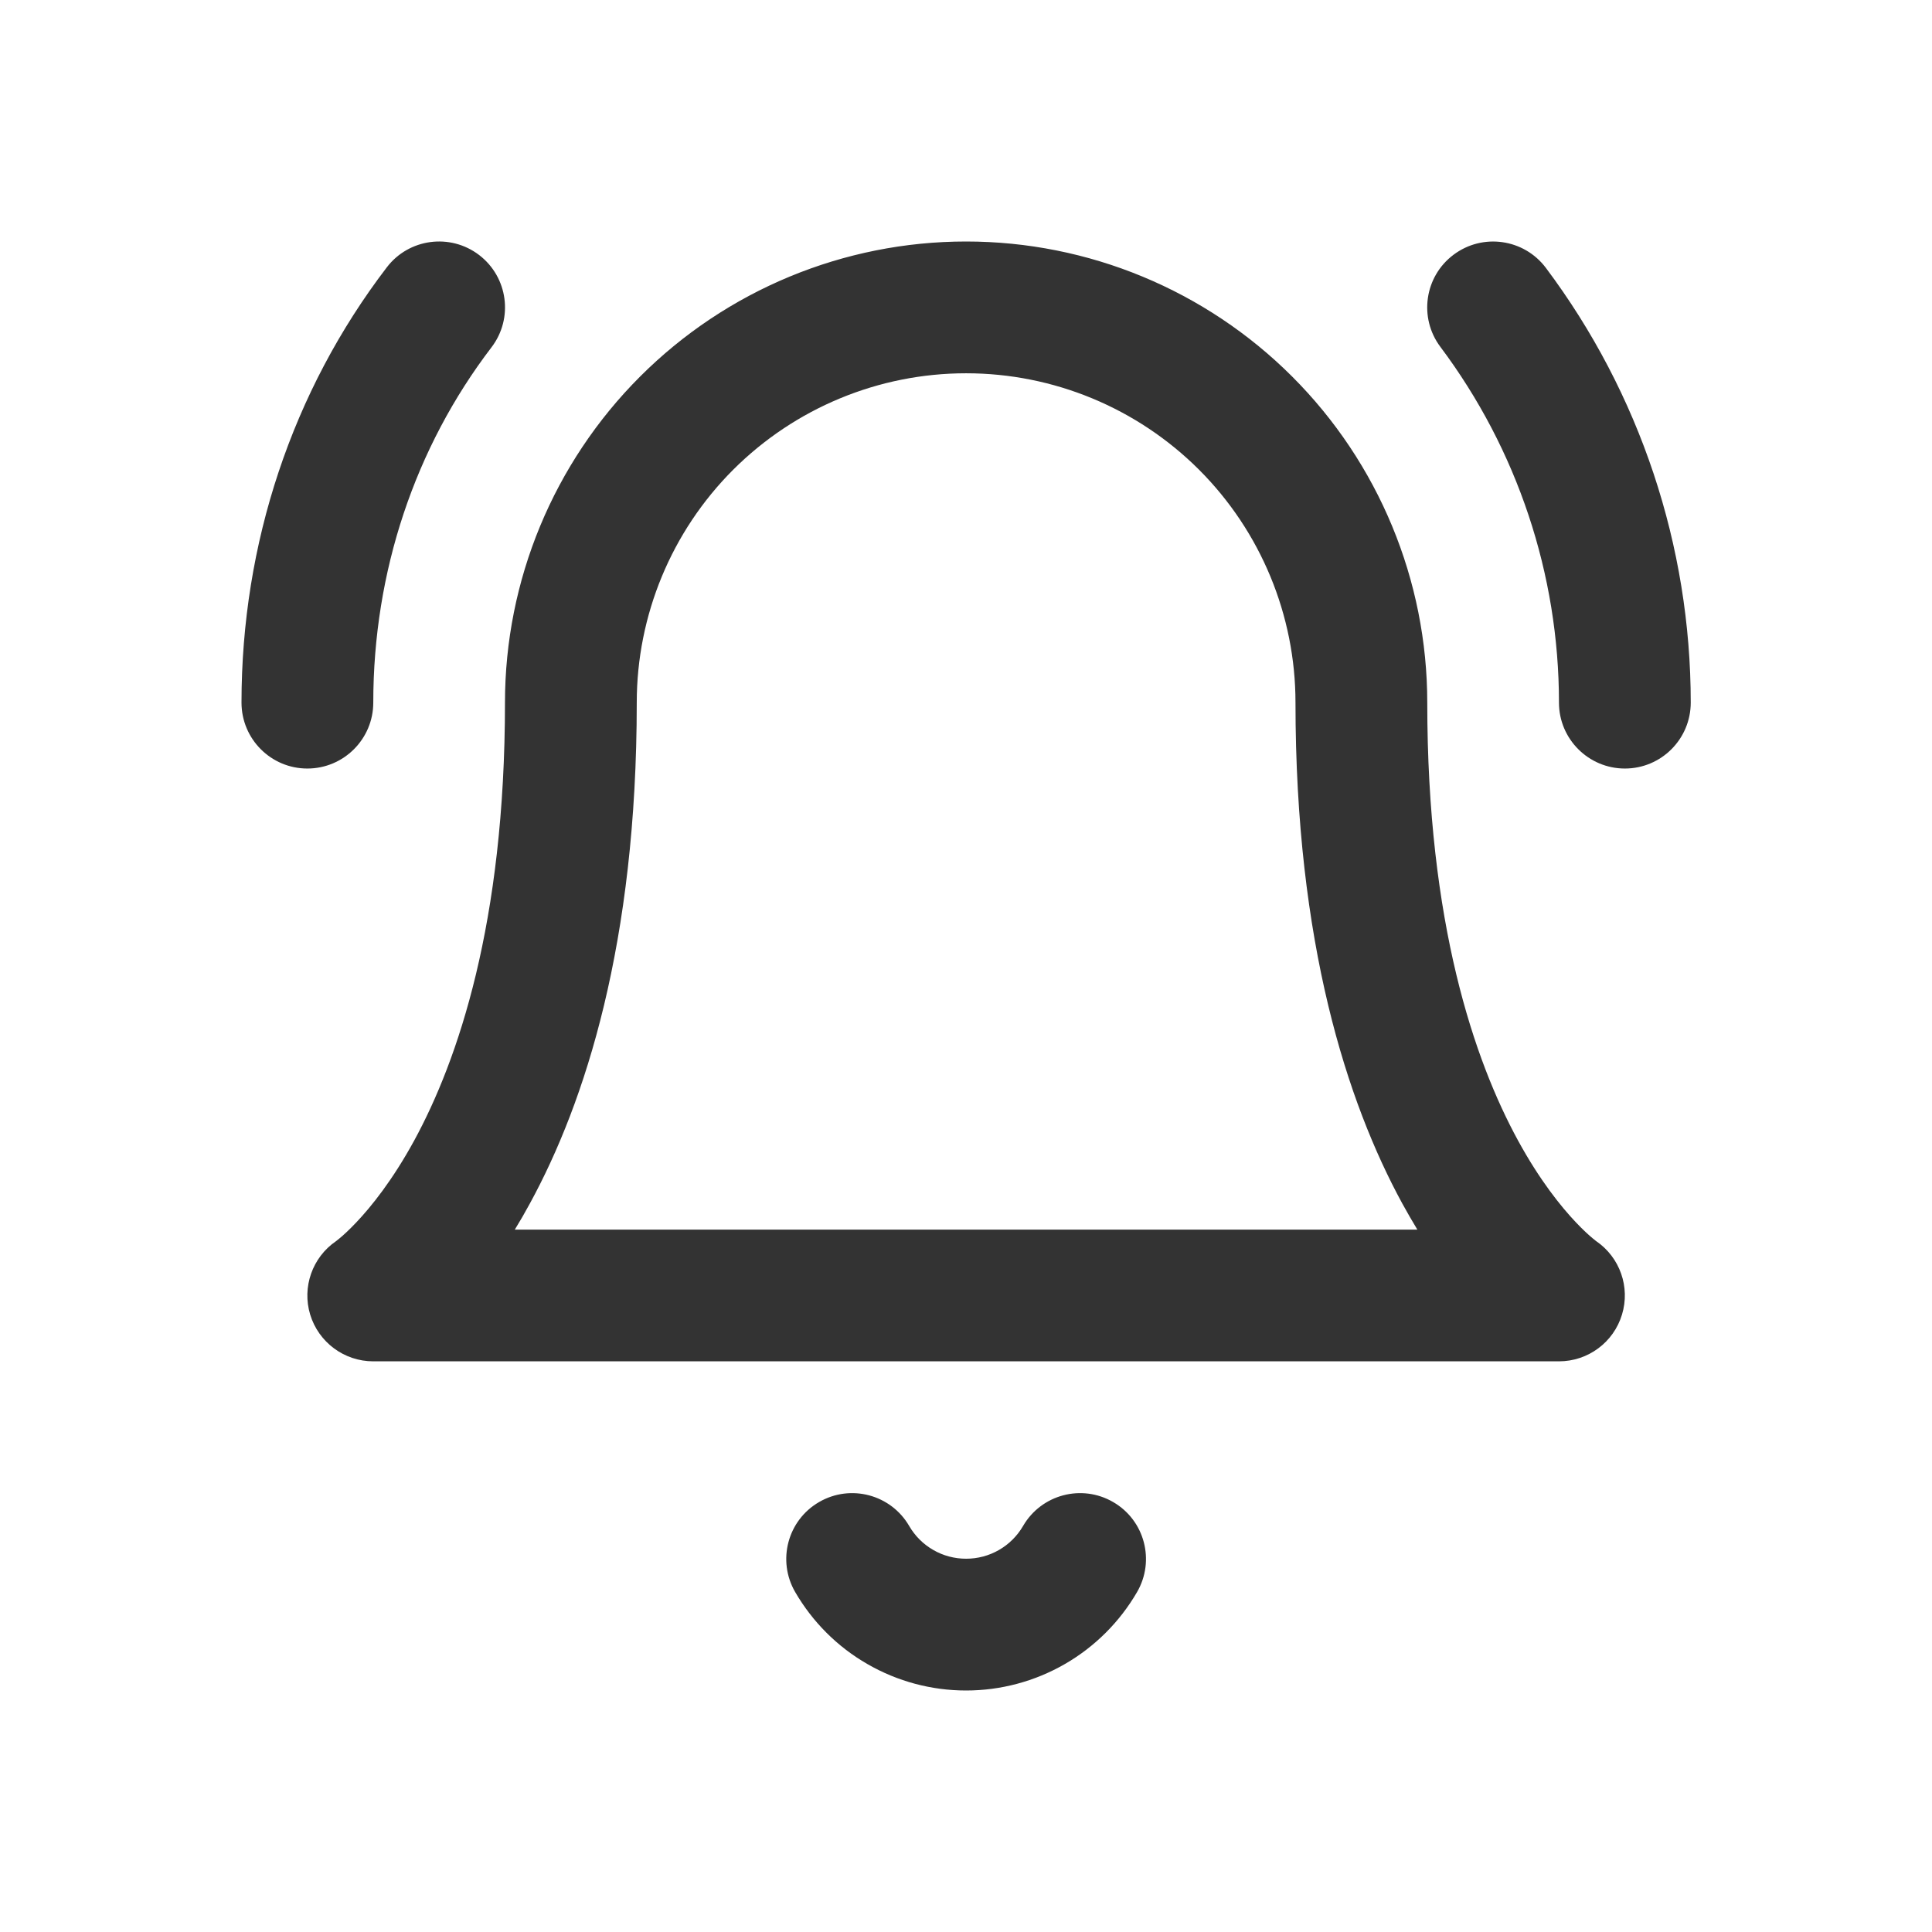 <svg width="24" height="24" viewBox="0 0 24 24" fill="none" xmlns="http://www.w3.org/2000/svg">
<path fill-rule="evenodd" clip-rule="evenodd" d="M19.203 3.327C18.931 2.966 18.419 2.893 18.057 3.164C17.695 3.435 17.622 3.948 17.893 4.309C18.849 5.584 19.366 7.135 19.366 8.728C19.366 9.18 19.733 9.547 20.185 9.547C20.637 9.547 21.003 9.18 21.003 8.728C21.003 6.781 20.371 4.885 19.203 3.327ZM5.952 3.168C6.311 3.443 6.38 3.956 6.105 4.315C5.154 5.56 4.637 7.102 4.637 8.728C4.637 9.18 4.27 9.547 3.818 9.547C3.366 9.547 3 9.18 3 8.728C3 6.754 3.629 4.859 4.805 3.321C5.079 2.962 5.593 2.894 5.952 3.168ZM12.001 3C10.482 3 9.025 3.604 7.951 4.678C6.877 5.752 6.273 7.209 6.273 8.728C6.273 11.472 5.686 13.175 5.146 14.167C4.874 14.665 4.61 14.991 4.426 15.185C4.334 15.282 4.262 15.347 4.218 15.383C4.196 15.401 4.182 15.412 4.176 15.417L4.173 15.419C3.88 15.62 3.75 15.989 3.853 16.33C3.958 16.675 4.276 16.911 4.637 16.911H19.366C19.727 16.911 20.045 16.675 20.149 16.33C20.253 15.989 20.123 15.62 19.83 15.419L19.827 15.417C19.821 15.412 19.806 15.401 19.785 15.383C19.741 15.347 19.669 15.282 19.577 15.185C19.393 14.991 19.129 14.665 18.857 14.167C18.316 13.175 17.73 11.472 17.73 8.728C17.73 7.209 17.126 5.752 16.052 4.678C14.978 3.604 13.521 3 12.001 3ZM17.607 15.275H6.395C6.458 15.173 6.52 15.065 6.582 14.951C7.269 13.692 7.91 11.713 7.91 8.728C7.91 7.643 8.341 6.602 9.108 5.835C9.876 5.068 10.916 4.637 12.001 4.637C13.087 4.637 14.127 5.068 14.895 5.835C15.662 6.602 16.093 7.643 16.093 8.728C16.093 11.713 16.734 13.692 17.42 14.951C17.483 15.065 17.545 15.173 17.607 15.275ZM11.294 18.956C11.067 18.565 10.566 18.432 10.175 18.659C9.784 18.885 9.651 19.386 9.878 19.777C10.094 20.149 10.403 20.458 10.776 20.672C11.149 20.887 11.571 21 12.001 21C12.431 21 12.854 20.887 13.227 20.672C13.599 20.458 13.909 20.149 14.125 19.777C14.352 19.386 14.219 18.885 13.828 18.659C13.437 18.432 12.936 18.565 12.709 18.956C12.637 19.08 12.534 19.183 12.41 19.254C12.286 19.326 12.145 19.363 12.001 19.363C11.858 19.363 11.717 19.326 11.593 19.254C11.469 19.183 11.366 19.08 11.294 18.956Z" fill="currentColor" fill-opacity="0.8"/>
</svg>
